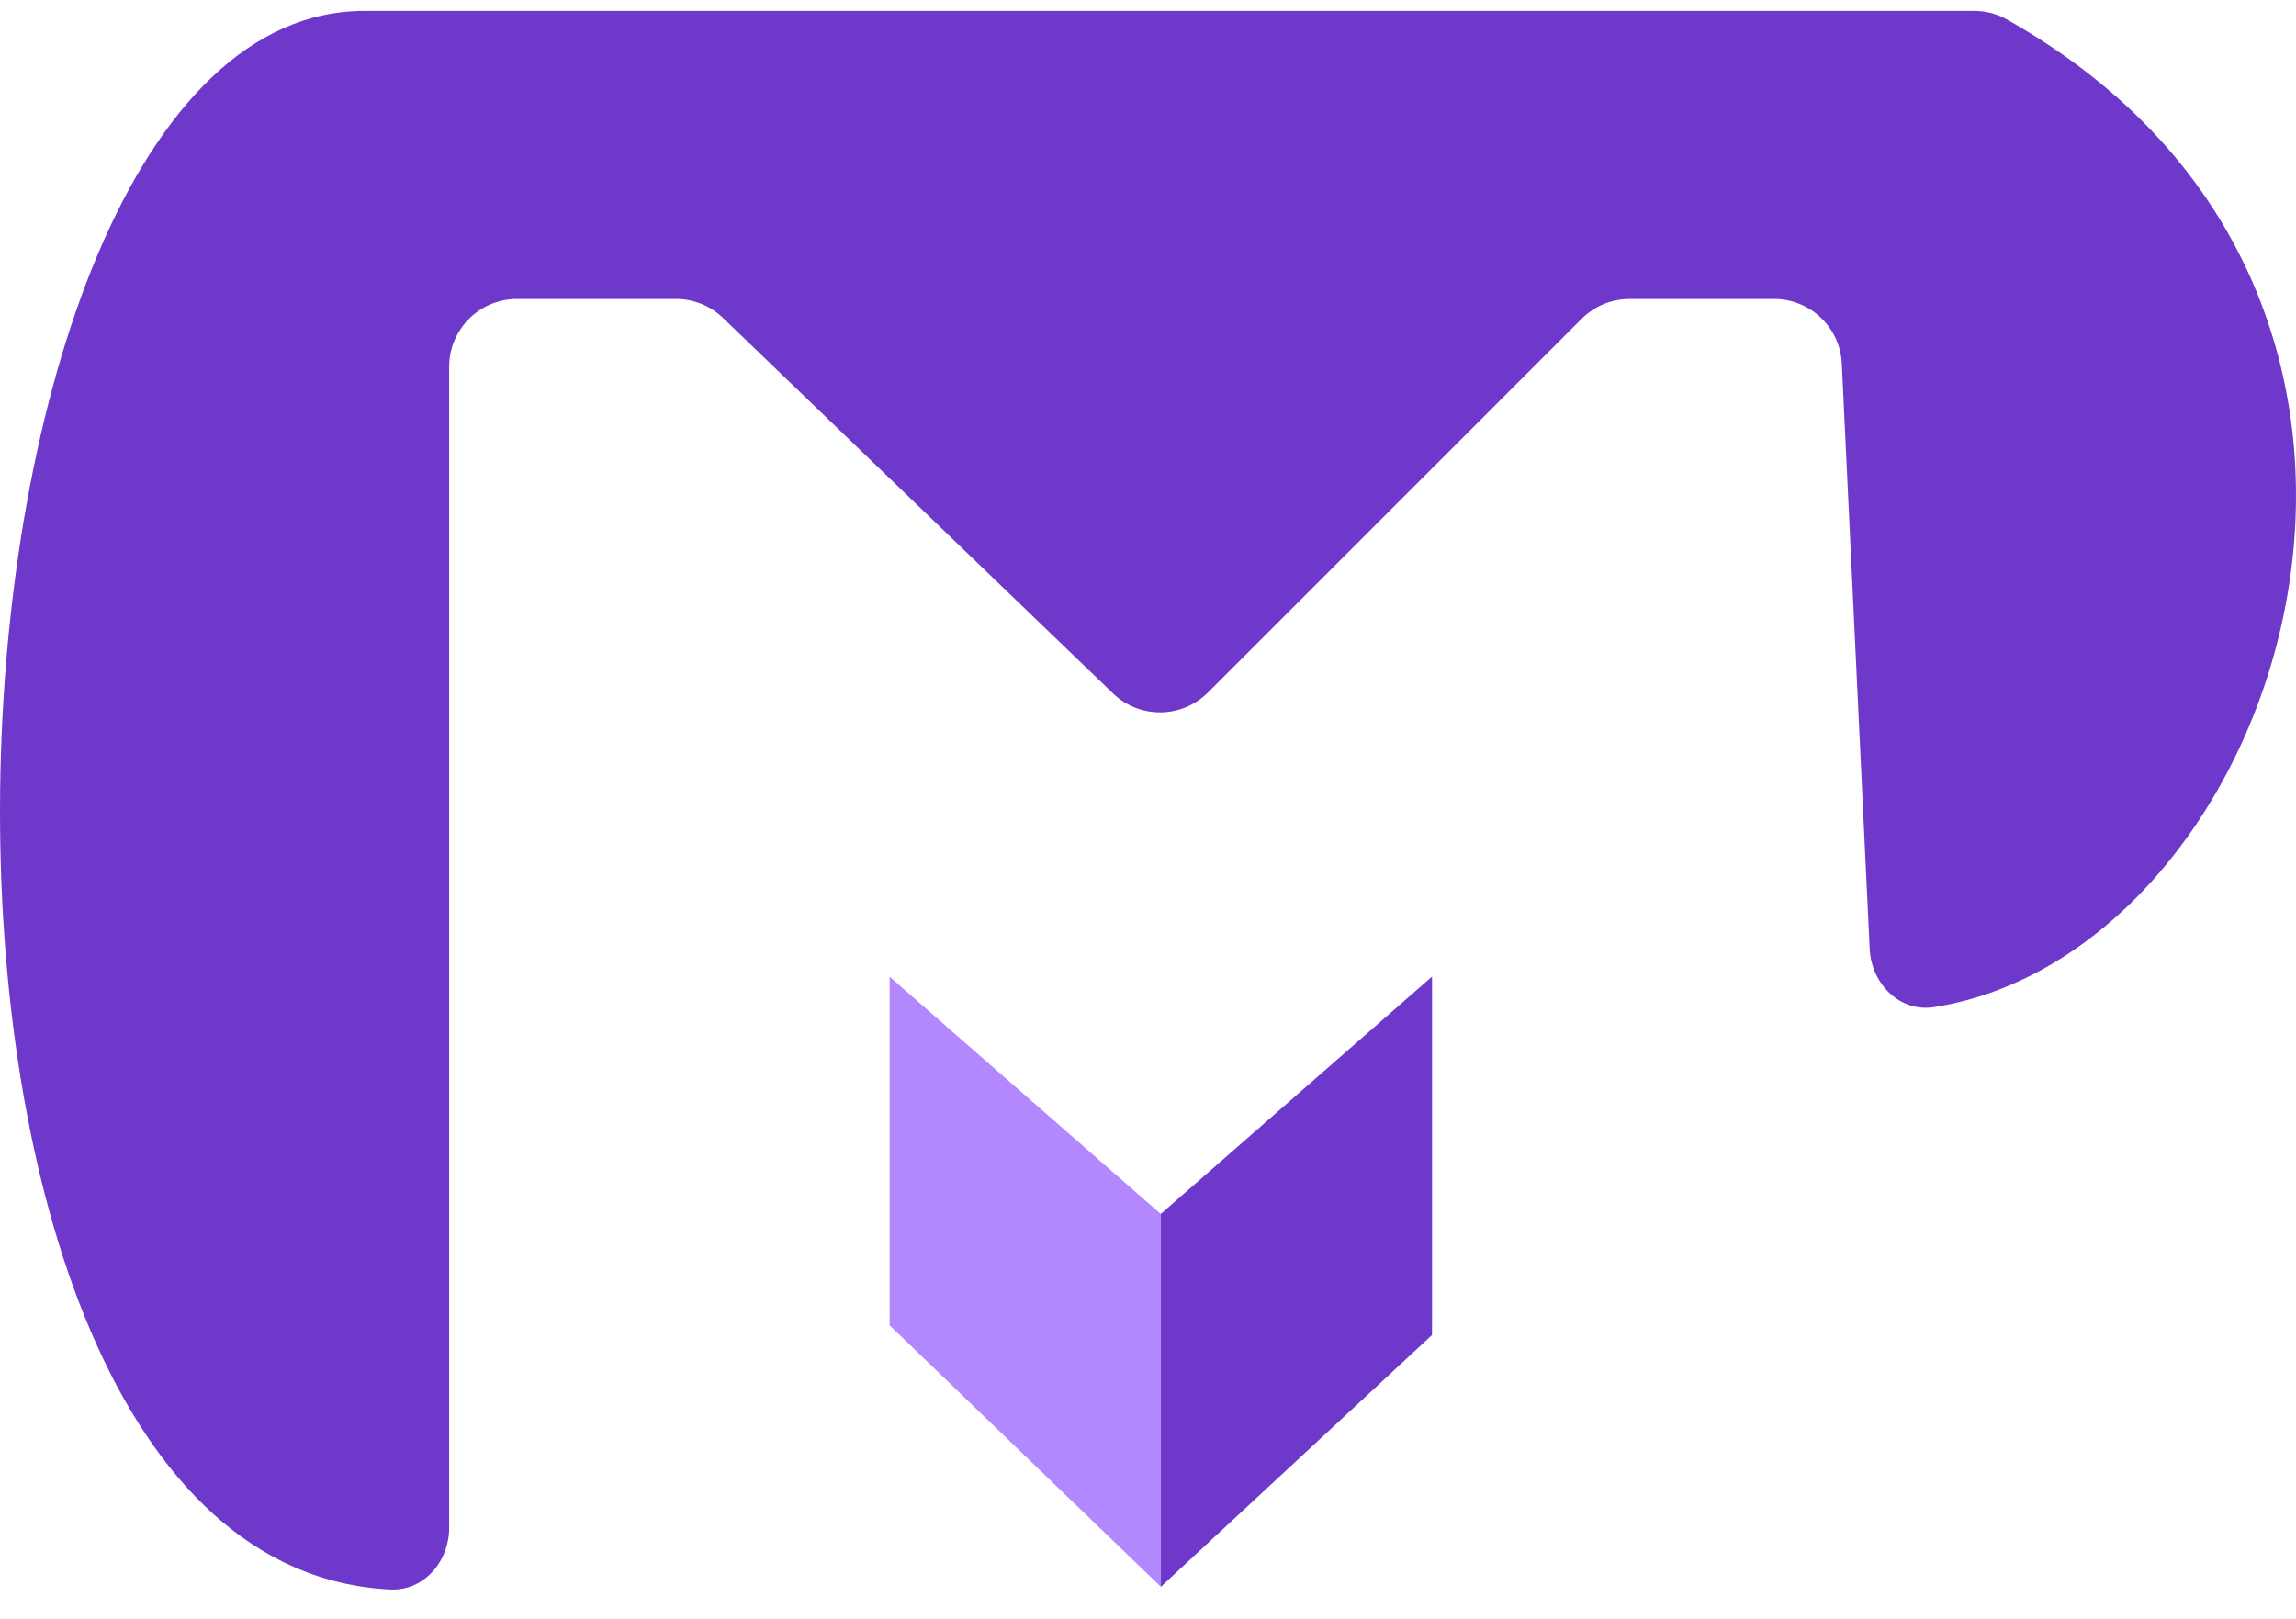 <svg width="78" height="55" viewBox="0 0 78 55" fill="none" xmlns="http://www.w3.org/2000/svg">
<path d="M39.434 41.245L30.223 33.185V45.028L39.434 53.91L48.645 45.028V33.185L39.434 41.245Z" fill="#B388FE"/>
<path d="M48.648 33.185L39.437 41.245V53.91L48.648 45.357V33.185Z" fill="#6E39CB"/>
<path d="M15.259 12.461V51.905C15.259 53.054 14.401 54.062 13.253 54.004C-5.334 53.076 -3.199 0.371 12.381 0.371H67.073C67.45 0.371 67.831 0.467 68.159 0.651C84.932 10.08 77.648 32.313 65.714 34.216C64.538 34.404 63.573 33.426 63.517 32.237L62.57 12.351C62.511 11.123 61.499 10.158 60.27 10.158H55.359C54.749 10.158 54.163 10.401 53.731 10.832L41.036 23.528C40.148 24.415 38.714 24.429 37.81 23.558L24.563 10.802C24.134 10.389 23.561 10.158 22.966 10.158H17.562C16.29 10.158 15.259 11.189 15.259 12.461Z" fill="#6E39CB"/>
</svg>
